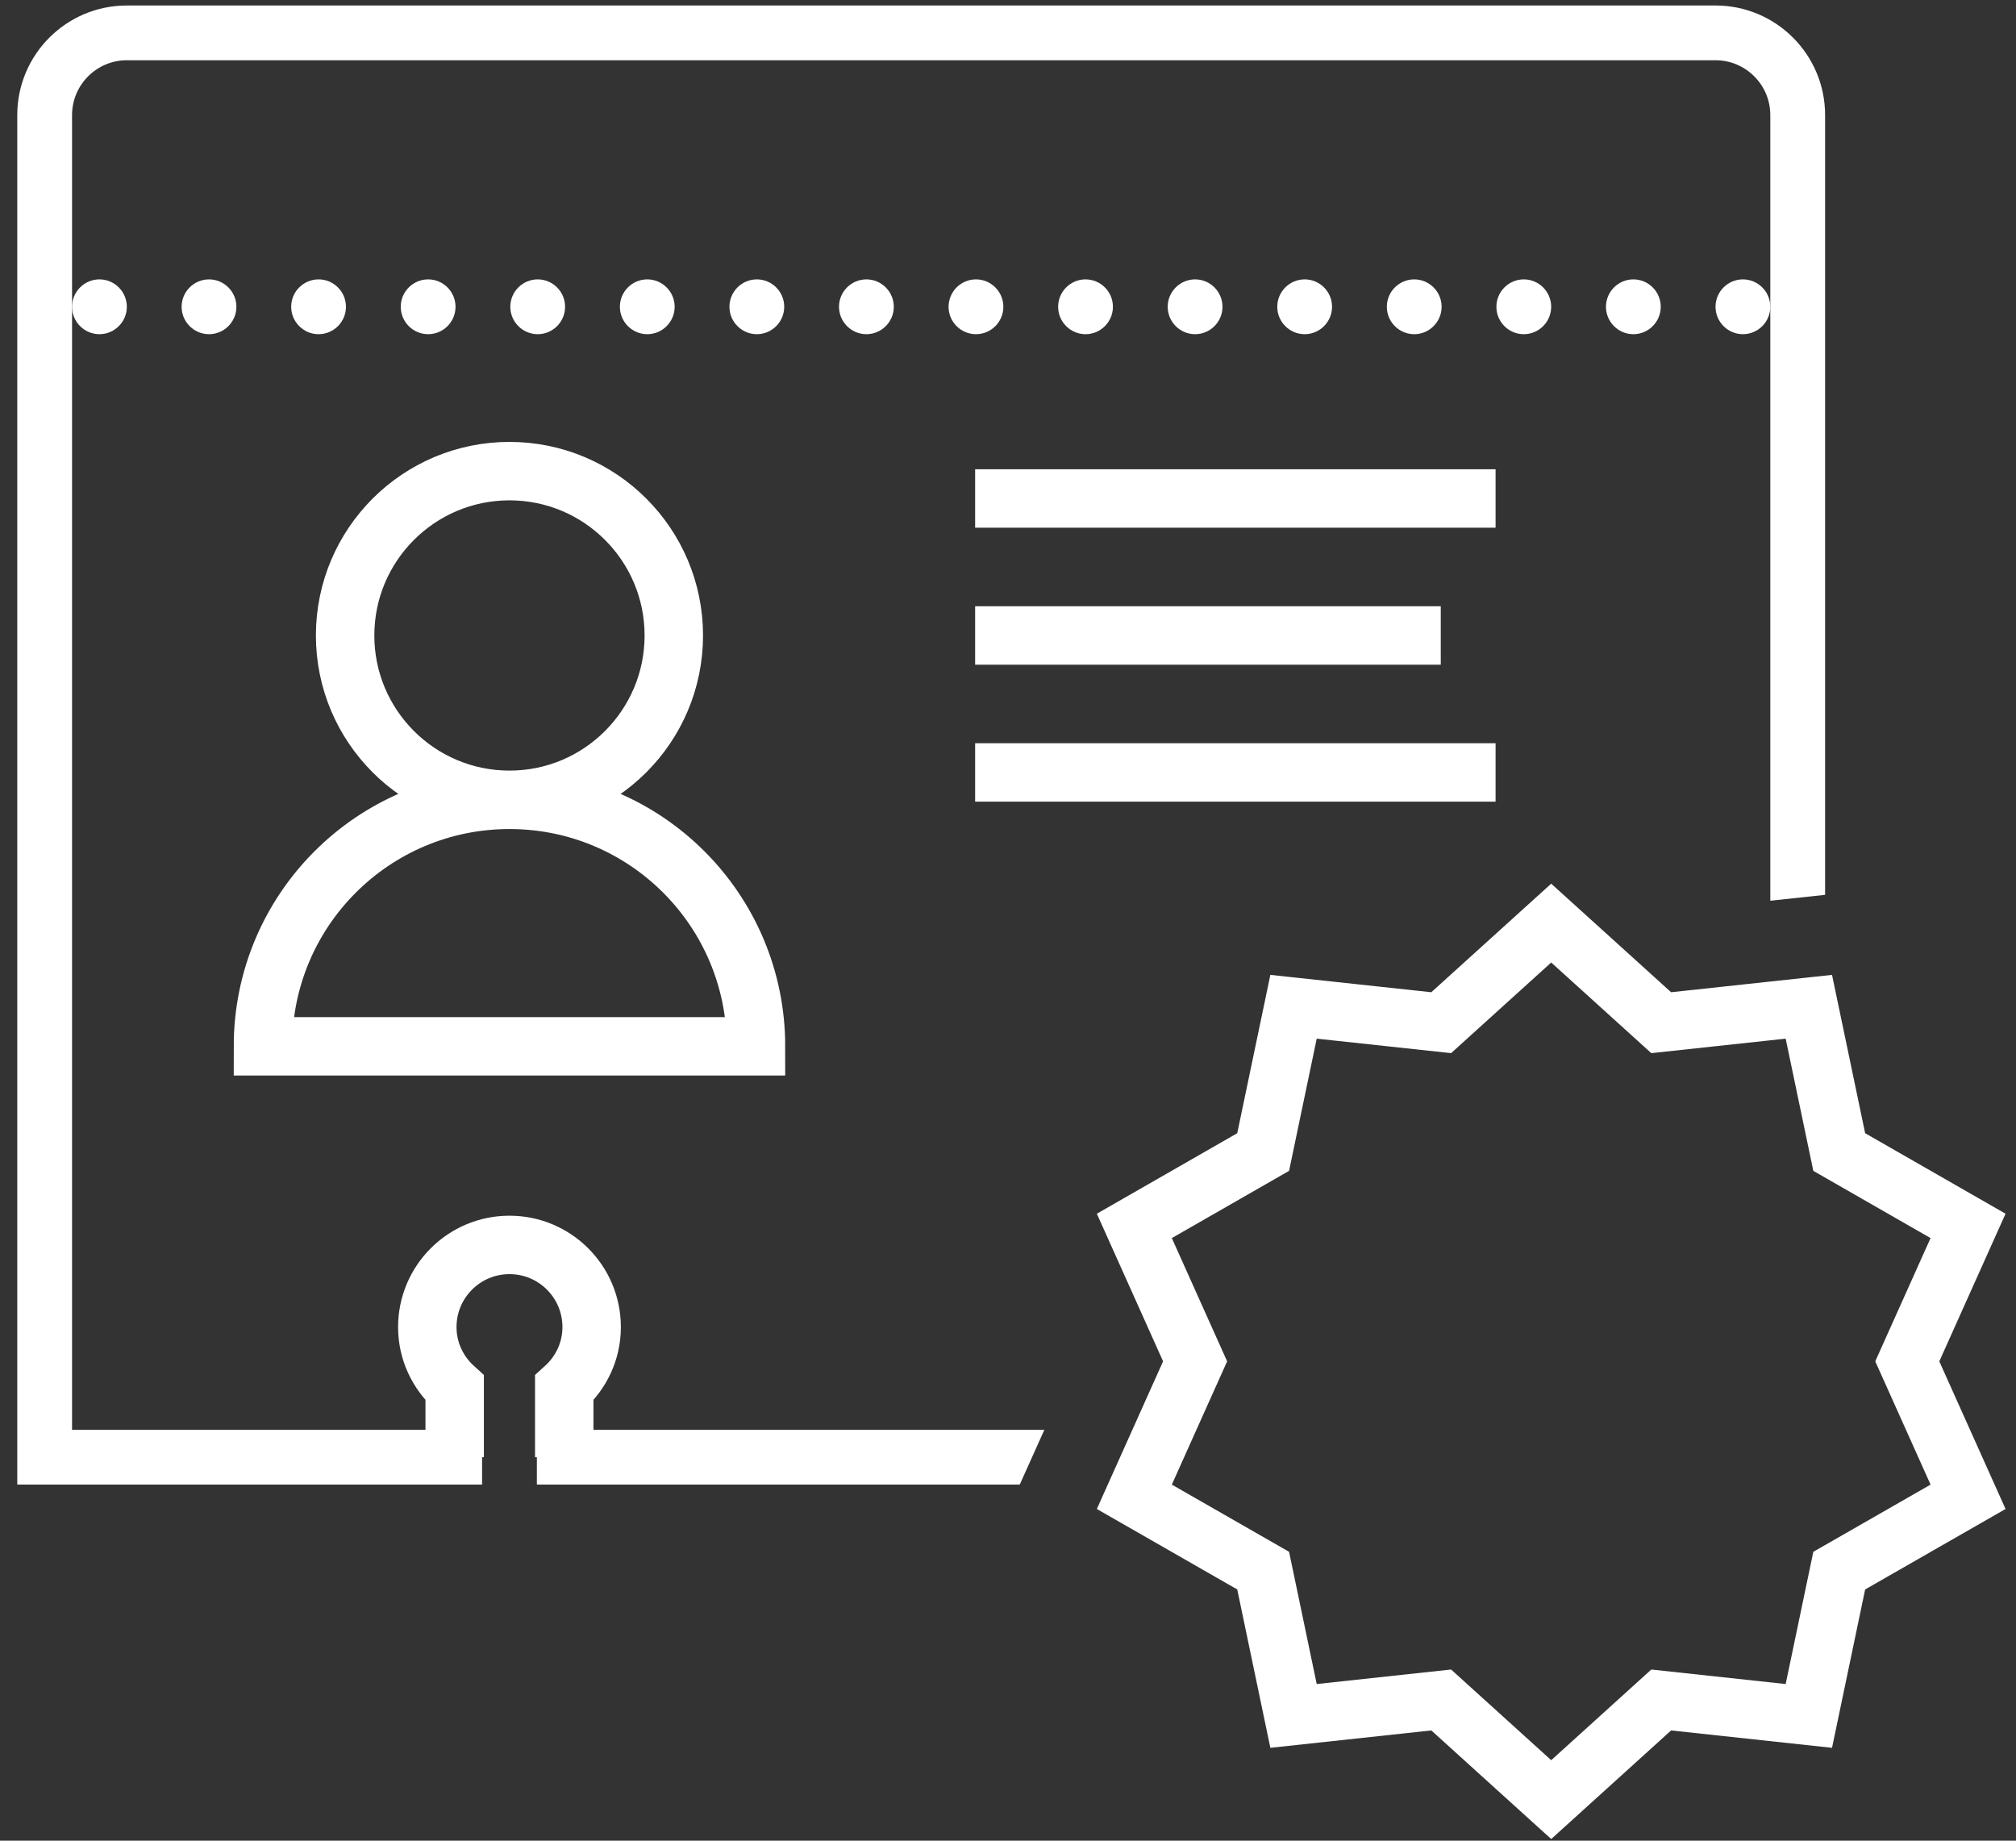 <svg width="69" height="63" viewBox="0 0 69 63" fill="none" xmlns="http://www.w3.org/2000/svg">
<rect x="0" y="0" width="69" height="63" fill="#333333" stroke="none"/>
<path d="M38.091 10.5C38.091 11.017 37.67 11.438 37.154 11.438C36.637 11.438 36.216 11.017 36.216 10.5C36.216 9.983 36.637 9.562 37.154 9.562C37.67 9.562 38.091 9.983 38.091 10.5ZM41.841 10.5C41.841 11.017 41.42 11.438 40.904 11.438C40.387 11.438 39.966 11.017 39.966 10.5C39.966 9.983 40.387 9.562 40.904 9.562C41.42 9.562 41.841 9.983 41.841 10.5ZM30.591 10.5C30.591 11.017 30.17 11.438 29.654 11.438C29.137 11.438 28.716 11.017 28.716 10.5C28.716 9.983 29.137 9.562 29.654 9.562C30.17 9.562 30.591 9.983 30.591 10.5ZM34.341 10.5C34.341 11.017 33.92 11.438 33.404 11.438C32.887 11.438 32.466 11.017 32.466 10.5C32.466 9.983 32.887 9.562 33.404 9.562C33.92 9.562 34.341 9.983 34.341 10.5ZM23.091 10.5C23.091 11.017 22.67 11.438 22.154 11.438C21.637 11.438 21.216 11.017 21.216 10.5C21.216 9.983 21.637 9.562 22.154 9.562C22.67 9.562 23.091 9.983 23.091 10.5ZM26.841 10.5C26.841 11.017 26.42 11.438 25.904 11.438C25.387 11.438 24.966 11.017 24.966 10.5C24.966 9.983 25.387 9.562 25.904 9.562C26.42 9.562 26.841 9.983 26.841 10.5ZM15.591 10.5C15.591 11.017 15.17 11.438 14.654 11.438C14.137 11.438 13.716 11.017 13.716 10.5C13.716 9.983 14.137 9.562 14.654 9.562C15.17 9.562 15.591 9.983 15.591 10.5ZM19.341 10.5C19.341 11.017 18.92 11.438 18.404 11.438C17.887 11.438 17.466 11.017 17.466 10.5C17.466 9.983 17.887 9.562 18.404 9.562C18.92 9.562 19.341 9.983 19.341 10.5ZM11.841 10.5C11.841 11.017 11.42 11.438 10.904 11.438C10.387 11.438 9.966 11.017 9.966 10.5C9.966 9.983 10.387 9.562 10.904 9.562C11.42 9.562 11.841 9.983 11.841 10.5ZM45.591 10.5C45.591 11.017 45.17 11.438 44.654 11.438C44.137 11.438 43.716 11.017 43.716 10.5C43.716 9.983 44.137 9.562 44.654 9.562C45.17 9.562 45.591 9.983 45.591 10.5ZM49.341 10.5C49.341 11.017 48.92 11.438 48.404 11.438C47.887 11.438 47.466 11.017 47.466 10.5C47.466 9.983 47.887 9.562 48.404 9.562C48.92 9.562 49.341 9.983 49.341 10.5ZM53.091 10.5C53.091 11.017 52.67 11.438 52.154 11.438C51.637 11.438 51.216 11.017 51.216 10.5C51.216 9.983 51.637 9.562 52.154 9.562C52.67 9.562 53.091 9.983 53.091 10.5ZM56.841 10.5C56.841 11.017 56.42 11.438 55.904 11.438C55.387 11.438 54.966 11.017 54.966 10.5C54.966 9.983 55.387 9.562 55.904 9.562C56.42 9.562 56.841 9.983 56.841 10.5ZM60.591 10.5C60.591 11.017 60.17 11.438 59.654 11.438C59.137 11.438 58.716 11.017 58.716 10.5C58.716 9.983 59.137 9.562 59.654 9.562C60.17 9.562 60.591 9.983 60.591 10.5ZM8.091 10.5C8.091 11.017 7.67 11.438 7.154 11.438C6.637 11.438 6.216 11.017 6.216 10.5C6.216 9.983 6.637 9.562 7.154 9.562C7.67 9.562 8.091 9.983 8.091 10.5ZM4.341 10.5C4.341 11.017 3.92 11.438 3.404 11.438C2.887 11.438 2.466 11.017 2.466 10.5C2.466 9.983 2.887 9.562 3.404 9.562C3.92 9.562 4.341 9.983 4.341 10.5Z" fill="white"/>
<path d="M19.312 49.875V47.504C19.884 46.989 20.25 46.252 20.25 45.422C20.25 43.868 18.991 42.609 17.438 42.609C15.884 42.609 14.625 43.868 14.625 45.422C14.625 46.252 14.991 46.989 15.562 47.504V49.875M53.092 31.594L56.857 35.003L61.91 34.458L62.95 39.43L67.359 41.958L65.279 46.594L67.359 51.23L62.95 53.757L61.91 58.73L56.857 58.184L53.092 61.594L49.327 58.184L44.273 58.73L43.233 53.757L38.824 51.23L40.904 46.594L38.824 41.958L43.233 39.43L44.273 34.458L49.327 35.003L53.092 31.594ZM33.375 17.062H51.188H33.375ZM33.375 21.75H49.312H33.375ZM33.375 26.438H51.188H33.375ZM23.062 21.75C23.062 24.855 20.543 27.375 17.438 27.375C14.332 27.375 11.812 24.855 11.812 21.75C11.812 18.644 14.332 16.125 17.438 16.125C20.543 16.125 23.062 18.644 23.062 21.75ZM9 35.812C9 31.15 12.775 27.375 17.438 27.375C22.1 27.375 25.875 31.15 25.875 35.812H9Z" stroke="white" stroke-width="2" stroke-miterlimit="10"/>
<path d="M28.688 48.938H27.75H18.375V50.812H27.75H28.688H34.902L35.744 48.938H28.688Z" fill="white"/>
<path d="M58.716 0.188H4.341C2.272 0.188 0.591 1.868 0.591 3.938V50.812H16.5V48.938H2.466V3.938C2.466 2.904 3.308 2.062 4.341 2.062H58.716C59.749 2.062 60.591 2.904 60.591 3.938V30.829L62.466 30.627V3.938C62.466 1.868 60.785 0.188 58.716 0.188Z" fill="white"/>
</svg>
